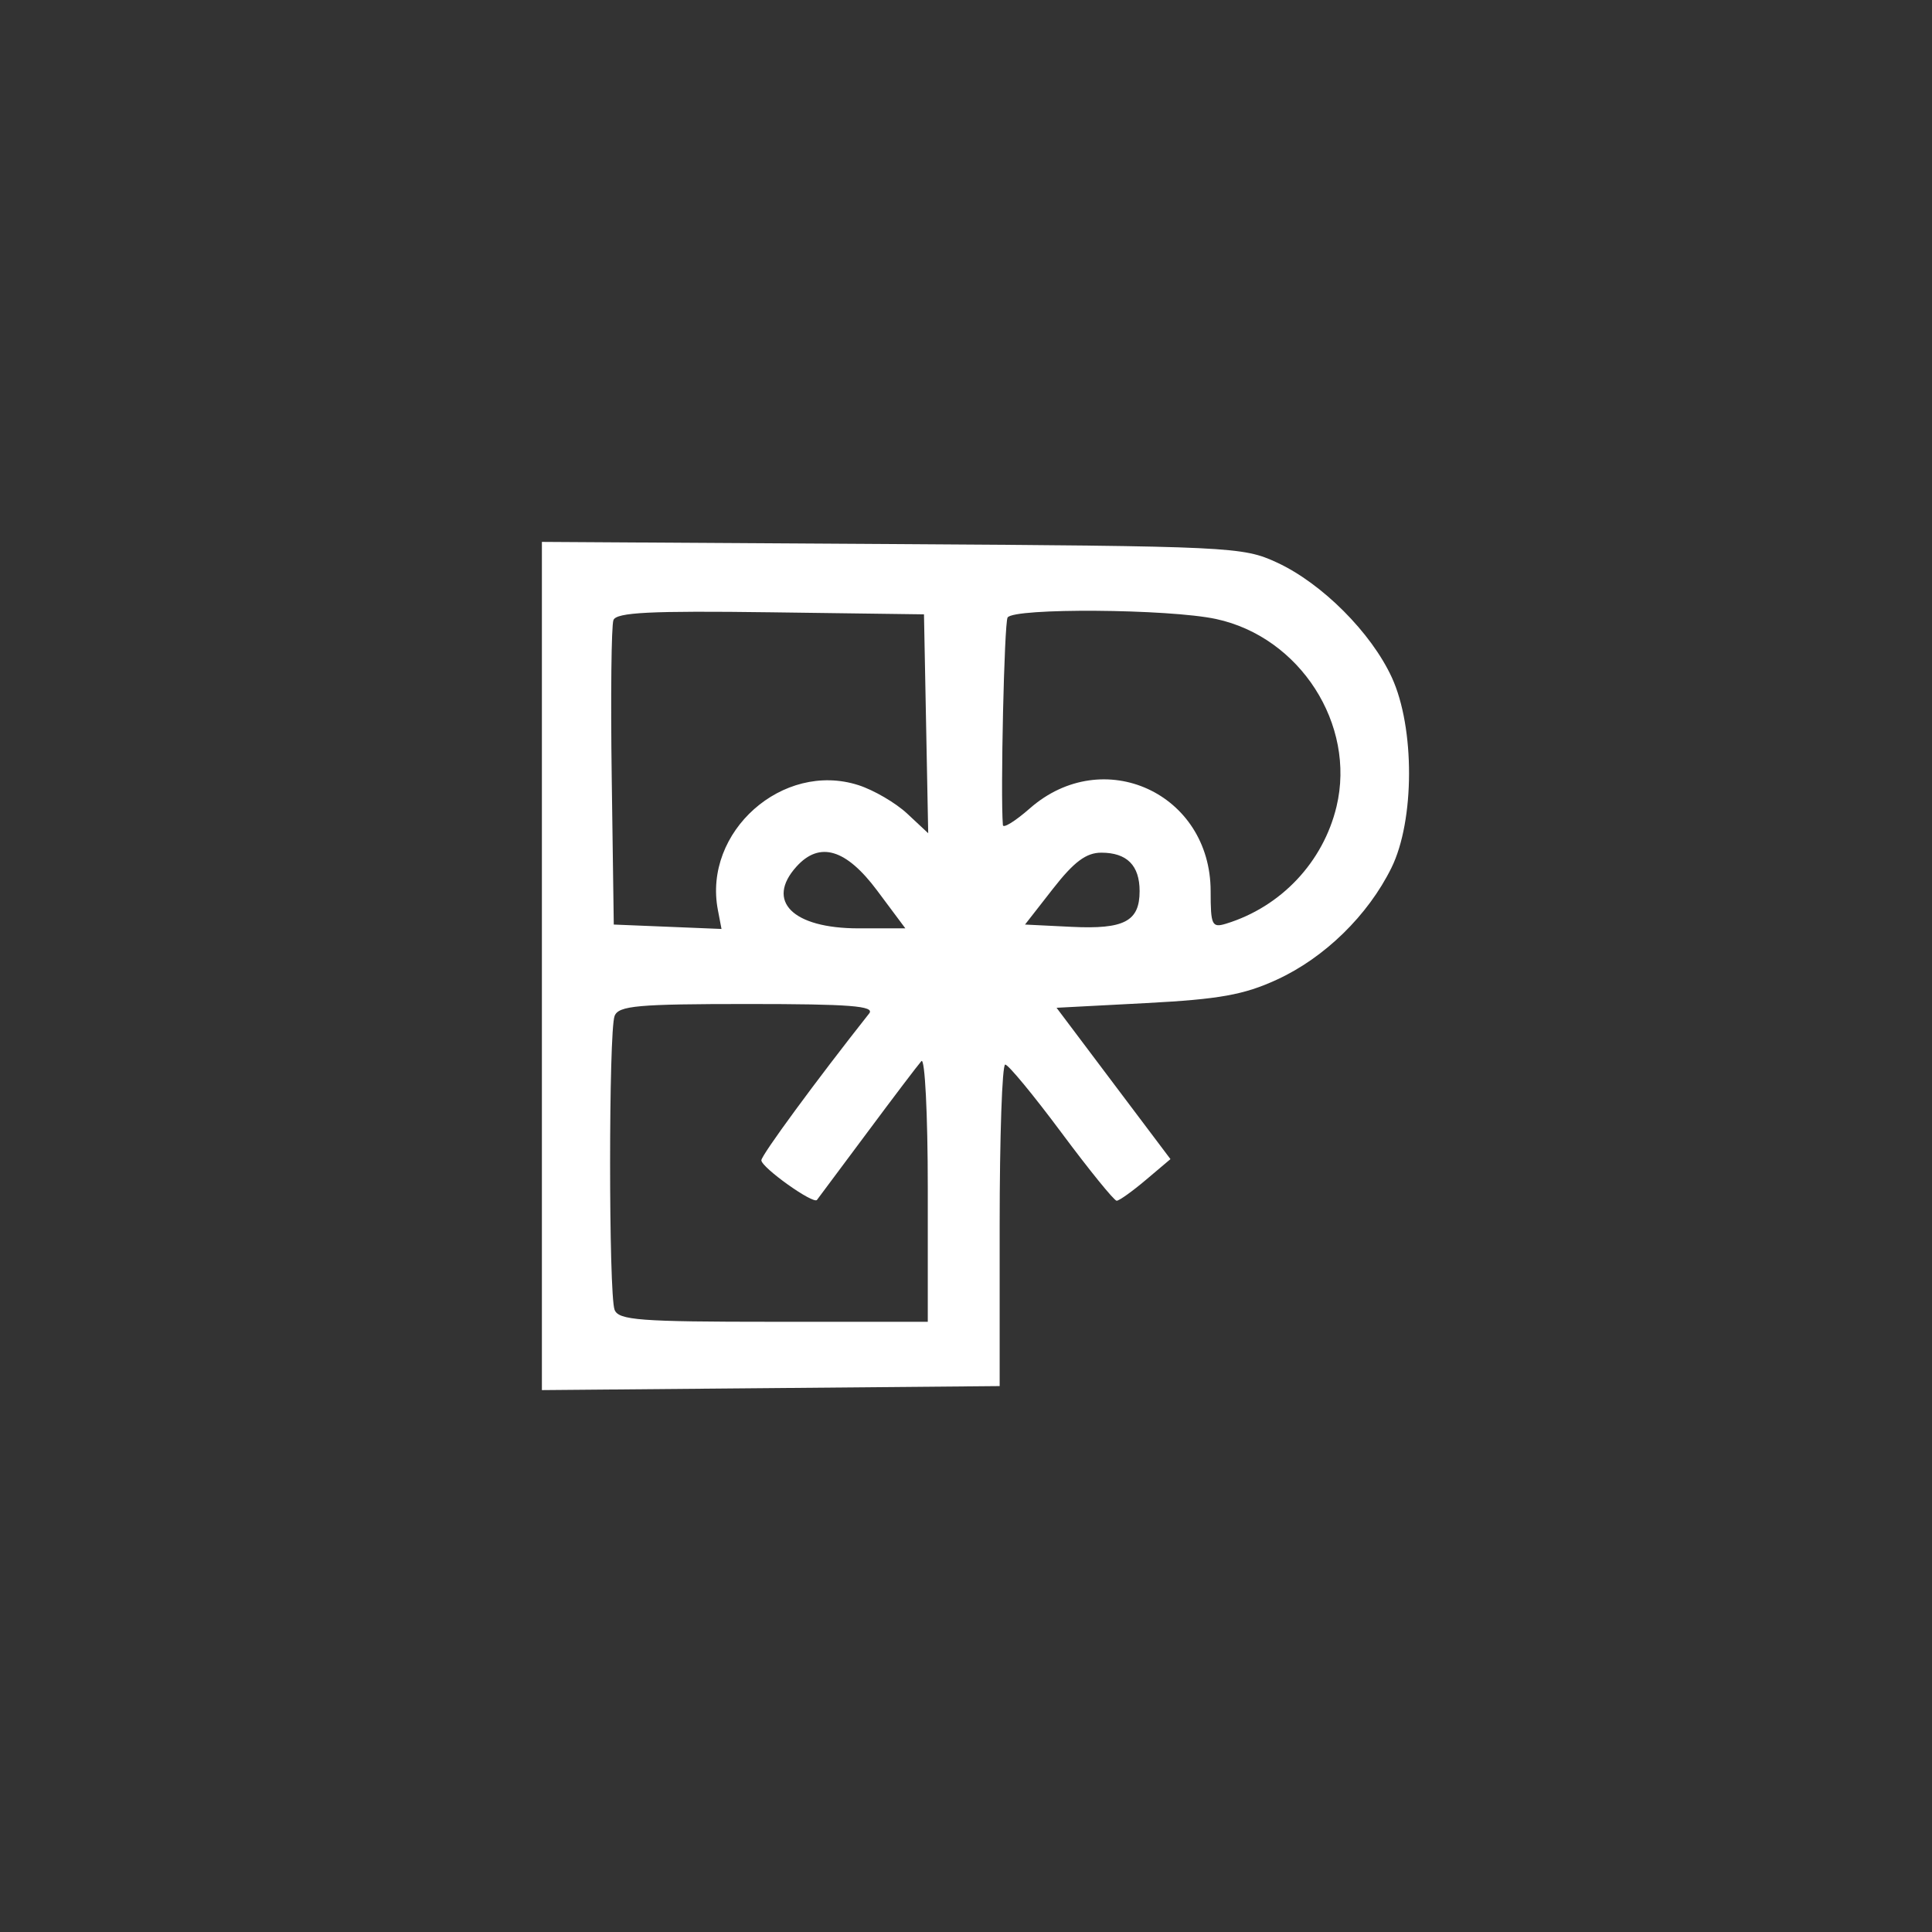 <svg width="64" height="64" viewBox="0 0 64 64" fill="none" xmlns="http://www.w3.org/2000/svg">
<rect x="0" y="0" width="64" height="64" fill="#333333" stroke="none"/>
<path fill-rule="evenodd" clip-rule="evenodd" d="M17.951 32V46.049L25.533 45.983L33.115 45.916V40.591C33.115 37.661 33.197 35.265 33.299 35.265C33.4 35.264 34.238 36.279 35.161 37.52C36.084 38.761 36.907 39.776 36.991 39.776C37.075 39.776 37.51 39.465 37.958 39.086L38.773 38.397L36.886 35.891L35 33.384L37.975 33.228C40.389 33.101 41.205 32.955 42.296 32.453C43.879 31.726 45.316 30.323 46.093 28.748C46.865 27.182 46.872 24.111 46.107 22.444C45.424 20.957 43.792 19.324 42.3 18.634C41.169 18.111 40.796 18.093 29.543 18.023L17.951 17.951V32ZM20.321 20.541C20.252 20.721 20.226 23.063 20.264 25.747L20.332 30.627L22.116 30.7L23.901 30.773L23.78 30.14C23.285 27.554 25.927 25.207 28.431 26.007C28.94 26.169 29.668 26.594 30.052 26.952L30.748 27.602L30.678 23.977L30.608 20.351L25.527 20.283C21.54 20.23 20.419 20.286 20.321 20.541ZM33.378 20.456C33.267 20.636 33.138 26.339 33.222 27.332C33.232 27.45 33.632 27.202 34.112 26.781C36.543 24.646 40.104 26.276 40.104 29.524C40.104 30.652 40.147 30.742 40.619 30.597C42.439 30.037 43.832 28.558 44.274 26.718C44.925 24.002 43.062 21.101 40.282 20.505C38.713 20.169 33.578 20.133 33.378 20.456ZM26.386 28.705C25.351 29.849 26.257 30.753 28.44 30.753H29.991L29.056 29.5C28.026 28.12 27.151 27.86 26.386 28.705ZM34.884 29.437L33.955 30.627L35.499 30.703C37.243 30.788 37.751 30.52 37.751 29.519C37.751 28.667 37.331 28.246 36.482 28.246C35.982 28.246 35.579 28.547 34.884 29.437ZM20.359 33.656C20.161 34.172 20.161 42.872 20.359 43.389C20.491 43.733 21.193 43.786 25.622 43.786H30.734V39.349C30.734 36.908 30.638 35.02 30.522 35.151C30.405 35.282 29.596 36.348 28.725 37.52C27.853 38.692 27.105 39.695 27.063 39.749C26.943 39.902 25.223 38.675 25.221 38.436C25.22 38.268 27.044 35.784 28.793 33.572C28.989 33.324 28.153 33.259 24.776 33.259C21.118 33.259 20.49 33.315 20.359 33.656Z" fill="white"/>
</svg>
